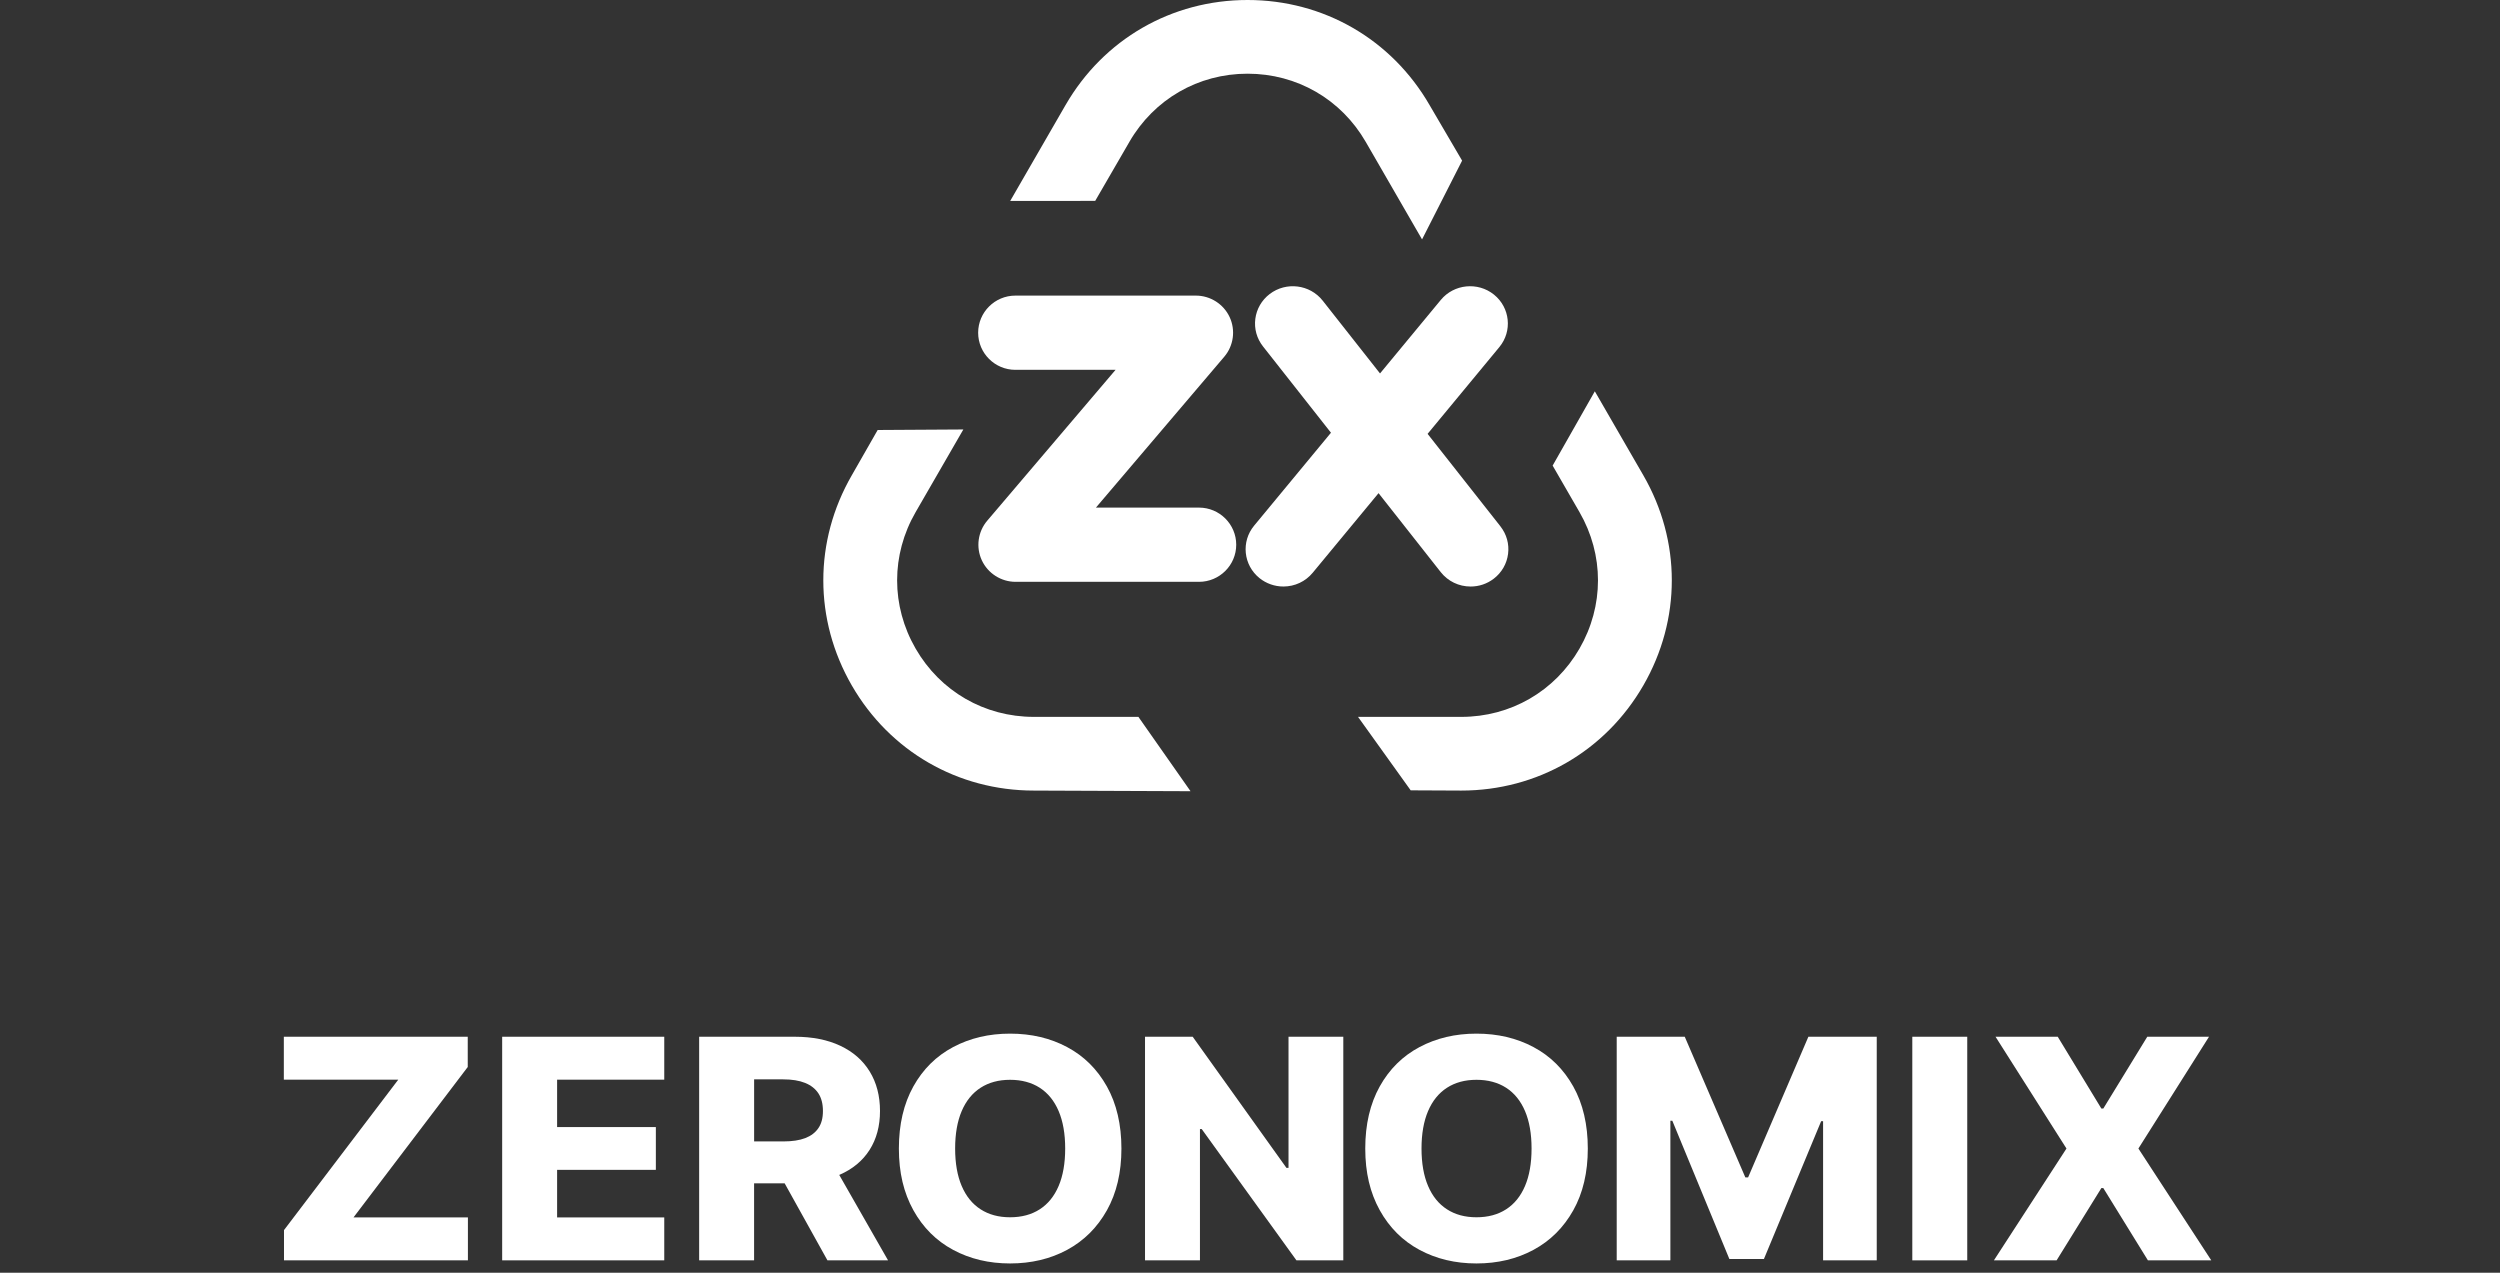 <svg width="165" height="84" viewBox="0 0 165 84" fill="none" xmlns="http://www.w3.org/2000/svg">
<rect x="0" y="0" width="165" height="84" fill="#333333" stroke="none"/>
<path d="M79.134 33.502H72.331L80.802 23.544C81.419 22.819 81.558 21.793 81.157 20.93C80.756 20.067 79.881 19.51 78.928 19.51H67.014C65.66 19.51 64.558 20.609 64.558 21.96C64.558 23.31 65.66 24.409 67.014 24.409H73.627L65.156 34.368C64.539 35.093 64.4 36.119 64.801 36.982C65.202 37.844 66.077 38.401 67.029 38.401H79.135C80.489 38.401 81.591 37.302 81.591 35.952C81.591 34.601 80.489 33.502 79.135 33.502H79.134Z" fill="white"/>
<path d="M99.028 34.738L94.221 28.635L98.958 22.907C99.828 21.855 99.668 20.302 98.602 19.444C97.537 18.587 95.962 18.744 95.093 19.795L91.081 24.647L87.296 19.841C86.452 18.77 84.882 18.575 83.796 19.408C83.27 19.812 82.935 20.393 82.851 21.045C82.768 21.697 82.948 22.342 83.356 22.861L87.844 28.56L82.772 34.693C81.902 35.744 82.061 37.298 83.127 38.156C83.571 38.513 84.13 38.71 84.703 38.71C85.456 38.71 86.16 38.38 86.636 37.805L90.984 32.548L95.089 37.76C95.565 38.364 96.284 38.711 97.06 38.711C97.618 38.711 98.147 38.532 98.589 38.193C99.115 37.79 99.45 37.208 99.533 36.556C99.617 35.905 99.436 35.259 99.028 34.74V34.738Z" fill="white"/>
<path d="M74.536 9.369C76.165 6.549 79.082 4.864 82.339 4.864C85.596 4.864 88.513 6.548 90.141 9.369L93.855 15.801L96.499 10.602L94.353 6.937C91.846 2.593 87.354 0 82.339 0C77.323 0 72.832 2.593 70.324 6.937L66.674 13.261L72.283 13.259L74.537 9.369" fill="white"/>
<path d="M68.234 47.314C64.977 47.314 62.06 45.63 60.432 42.809C58.803 39.988 58.803 36.62 60.432 33.799L63.581 28.345L57.926 28.38L56.219 31.367C53.712 35.711 53.712 40.897 56.219 45.241C58.727 49.585 63.219 52.178 68.234 52.178L78.575 52.22L75.135 47.314H68.234Z" fill="white"/>
<path d="M105.259 25.825L102.474 30.729L104.246 33.799C105.874 36.62 105.874 39.988 104.246 42.809C102.617 45.629 99.7 47.314 96.443 47.314H89.63L93.105 52.162L96.443 52.178C101.459 52.178 105.95 49.585 108.458 45.241C110.966 40.897 110.966 35.711 108.458 31.367L105.258 25.825H105.259Z" fill="white"/>
<path d="M30.871 70.422V68.425H18.733V71.258H26.285L18.744 81.186V83.183H30.882V80.35H23.33L30.871 70.422Z" fill="white"/>
<path d="M33.143 83.183H43.841V80.35H36.769V77.21H43.286V74.387H36.769V71.258H43.841V68.425H33.143V83.183Z" fill="white"/>
<path d="M129.838 68.425H126.212V83.184H129.838V68.425Z" fill="white"/>
<path d="M141.134 75.803L145.795 68.425H141.72L138.818 73.164H138.69L135.811 68.425H131.705L136.387 75.803L131.598 83.183H135.736L138.69 78.413H138.818L141.762 83.183H145.944L141.134 75.803Z" fill="white"/>
<path d="M55.408 77.537C56.271 77.163 56.932 76.616 57.392 75.895C57.85 75.175 58.08 74.319 58.08 73.327C58.08 72.335 57.855 71.46 57.402 70.722C56.951 69.985 56.304 69.418 55.461 69.021C54.618 68.623 53.618 68.425 52.458 68.425H46.144V83.184H49.77V78.098H51.786L54.612 83.184H58.612L55.389 77.544C55.389 77.544 55.401 77.54 55.407 77.538L55.408 77.537ZM49.772 71.238H51.691C52.267 71.238 52.748 71.316 53.136 71.472C53.524 71.628 53.816 71.86 54.016 72.165C54.214 72.47 54.314 72.858 54.314 73.327C54.314 73.796 54.214 74.158 54.016 74.453C53.816 74.748 53.527 74.969 53.147 75.115C52.766 75.261 52.284 75.334 51.702 75.334H49.772V71.238Z" fill="white"/>
<path d="M70.43 69.107C69.322 68.516 68.066 68.22 66.666 68.22C65.266 68.22 64.019 68.516 62.906 69.107C61.793 69.699 60.918 70.564 60.281 71.706C59.645 72.848 59.326 74.214 59.326 75.803C59.326 77.393 59.645 78.722 60.281 79.871C60.918 81.019 61.792 81.892 62.906 82.491C64.018 83.089 65.271 83.388 66.666 83.388C68.06 83.388 69.322 83.089 70.43 82.491C71.539 81.892 72.415 81.022 73.055 79.882C73.695 78.74 74.014 77.381 74.014 75.805C74.014 74.228 73.695 72.849 73.055 71.707C72.415 70.565 71.541 69.699 70.43 69.108V69.107ZM69.87 78.275C69.582 78.951 69.167 79.464 68.623 79.814C68.079 80.165 67.426 80.34 66.666 80.34C65.906 80.34 65.263 80.165 64.719 79.814C64.175 79.464 63.76 78.951 63.472 78.275C63.184 77.6 63.039 76.775 63.039 75.803C63.039 74.831 63.184 74.008 63.472 73.331C63.76 72.656 64.175 72.143 64.719 71.792C65.263 71.442 65.912 71.267 66.666 71.267C67.42 71.267 68.079 71.442 68.623 71.792C69.167 72.143 69.582 72.656 69.87 73.331C70.158 74.007 70.302 74.831 70.302 75.803C70.302 76.775 70.158 77.6 69.87 78.275Z" fill="white"/>
<path d="M85.042 77.078H84.904L78.718 68.425H75.571V83.183H79.197V74.519H79.314L85.565 83.183H88.658V68.425H85.042V77.078Z" fill="white"/>
<path d="M101.211 69.107C100.103 68.516 98.847 68.22 97.447 68.22C96.046 68.22 94.8 68.516 93.687 69.107C92.574 69.699 91.699 70.564 91.062 71.706C90.426 72.848 90.107 74.214 90.107 75.803C90.107 77.393 90.426 78.722 91.062 79.871C91.699 81.019 92.573 81.892 93.687 82.491C94.799 83.089 96.052 83.388 97.447 83.388C98.841 83.388 100.103 83.089 101.211 82.491C102.32 81.892 103.195 81.022 103.836 79.882C104.476 78.74 104.795 77.381 104.795 75.805C104.795 74.228 104.476 72.849 103.836 71.707C103.195 70.565 102.322 69.699 101.211 69.108V69.107ZM100.651 78.275C100.363 78.951 99.948 79.464 99.404 79.814C98.86 80.165 98.207 80.34 97.447 80.34C96.687 80.34 96.044 80.165 95.5 79.814C94.956 79.464 94.541 78.951 94.253 78.275C93.965 77.6 93.82 76.775 93.82 75.803C93.82 74.831 93.965 74.008 94.253 73.331C94.541 72.656 94.956 72.143 95.5 71.792C96.044 71.442 96.692 71.267 97.447 71.267C98.201 71.267 98.86 71.442 99.404 71.792C99.948 72.143 100.363 72.656 100.651 73.331C100.939 74.007 101.083 74.831 101.083 75.803C101.083 76.775 100.939 77.6 100.651 78.275Z" fill="white"/>
<path d="M115.374 77.71H115.193L111.194 68.425H106.703V83.183H110.245V73.969H110.373L114.137 83.092H116.42L120.196 73.999H120.324V83.183H123.865V68.425H119.353L115.374 77.71Z" fill="white"/>
</svg>
